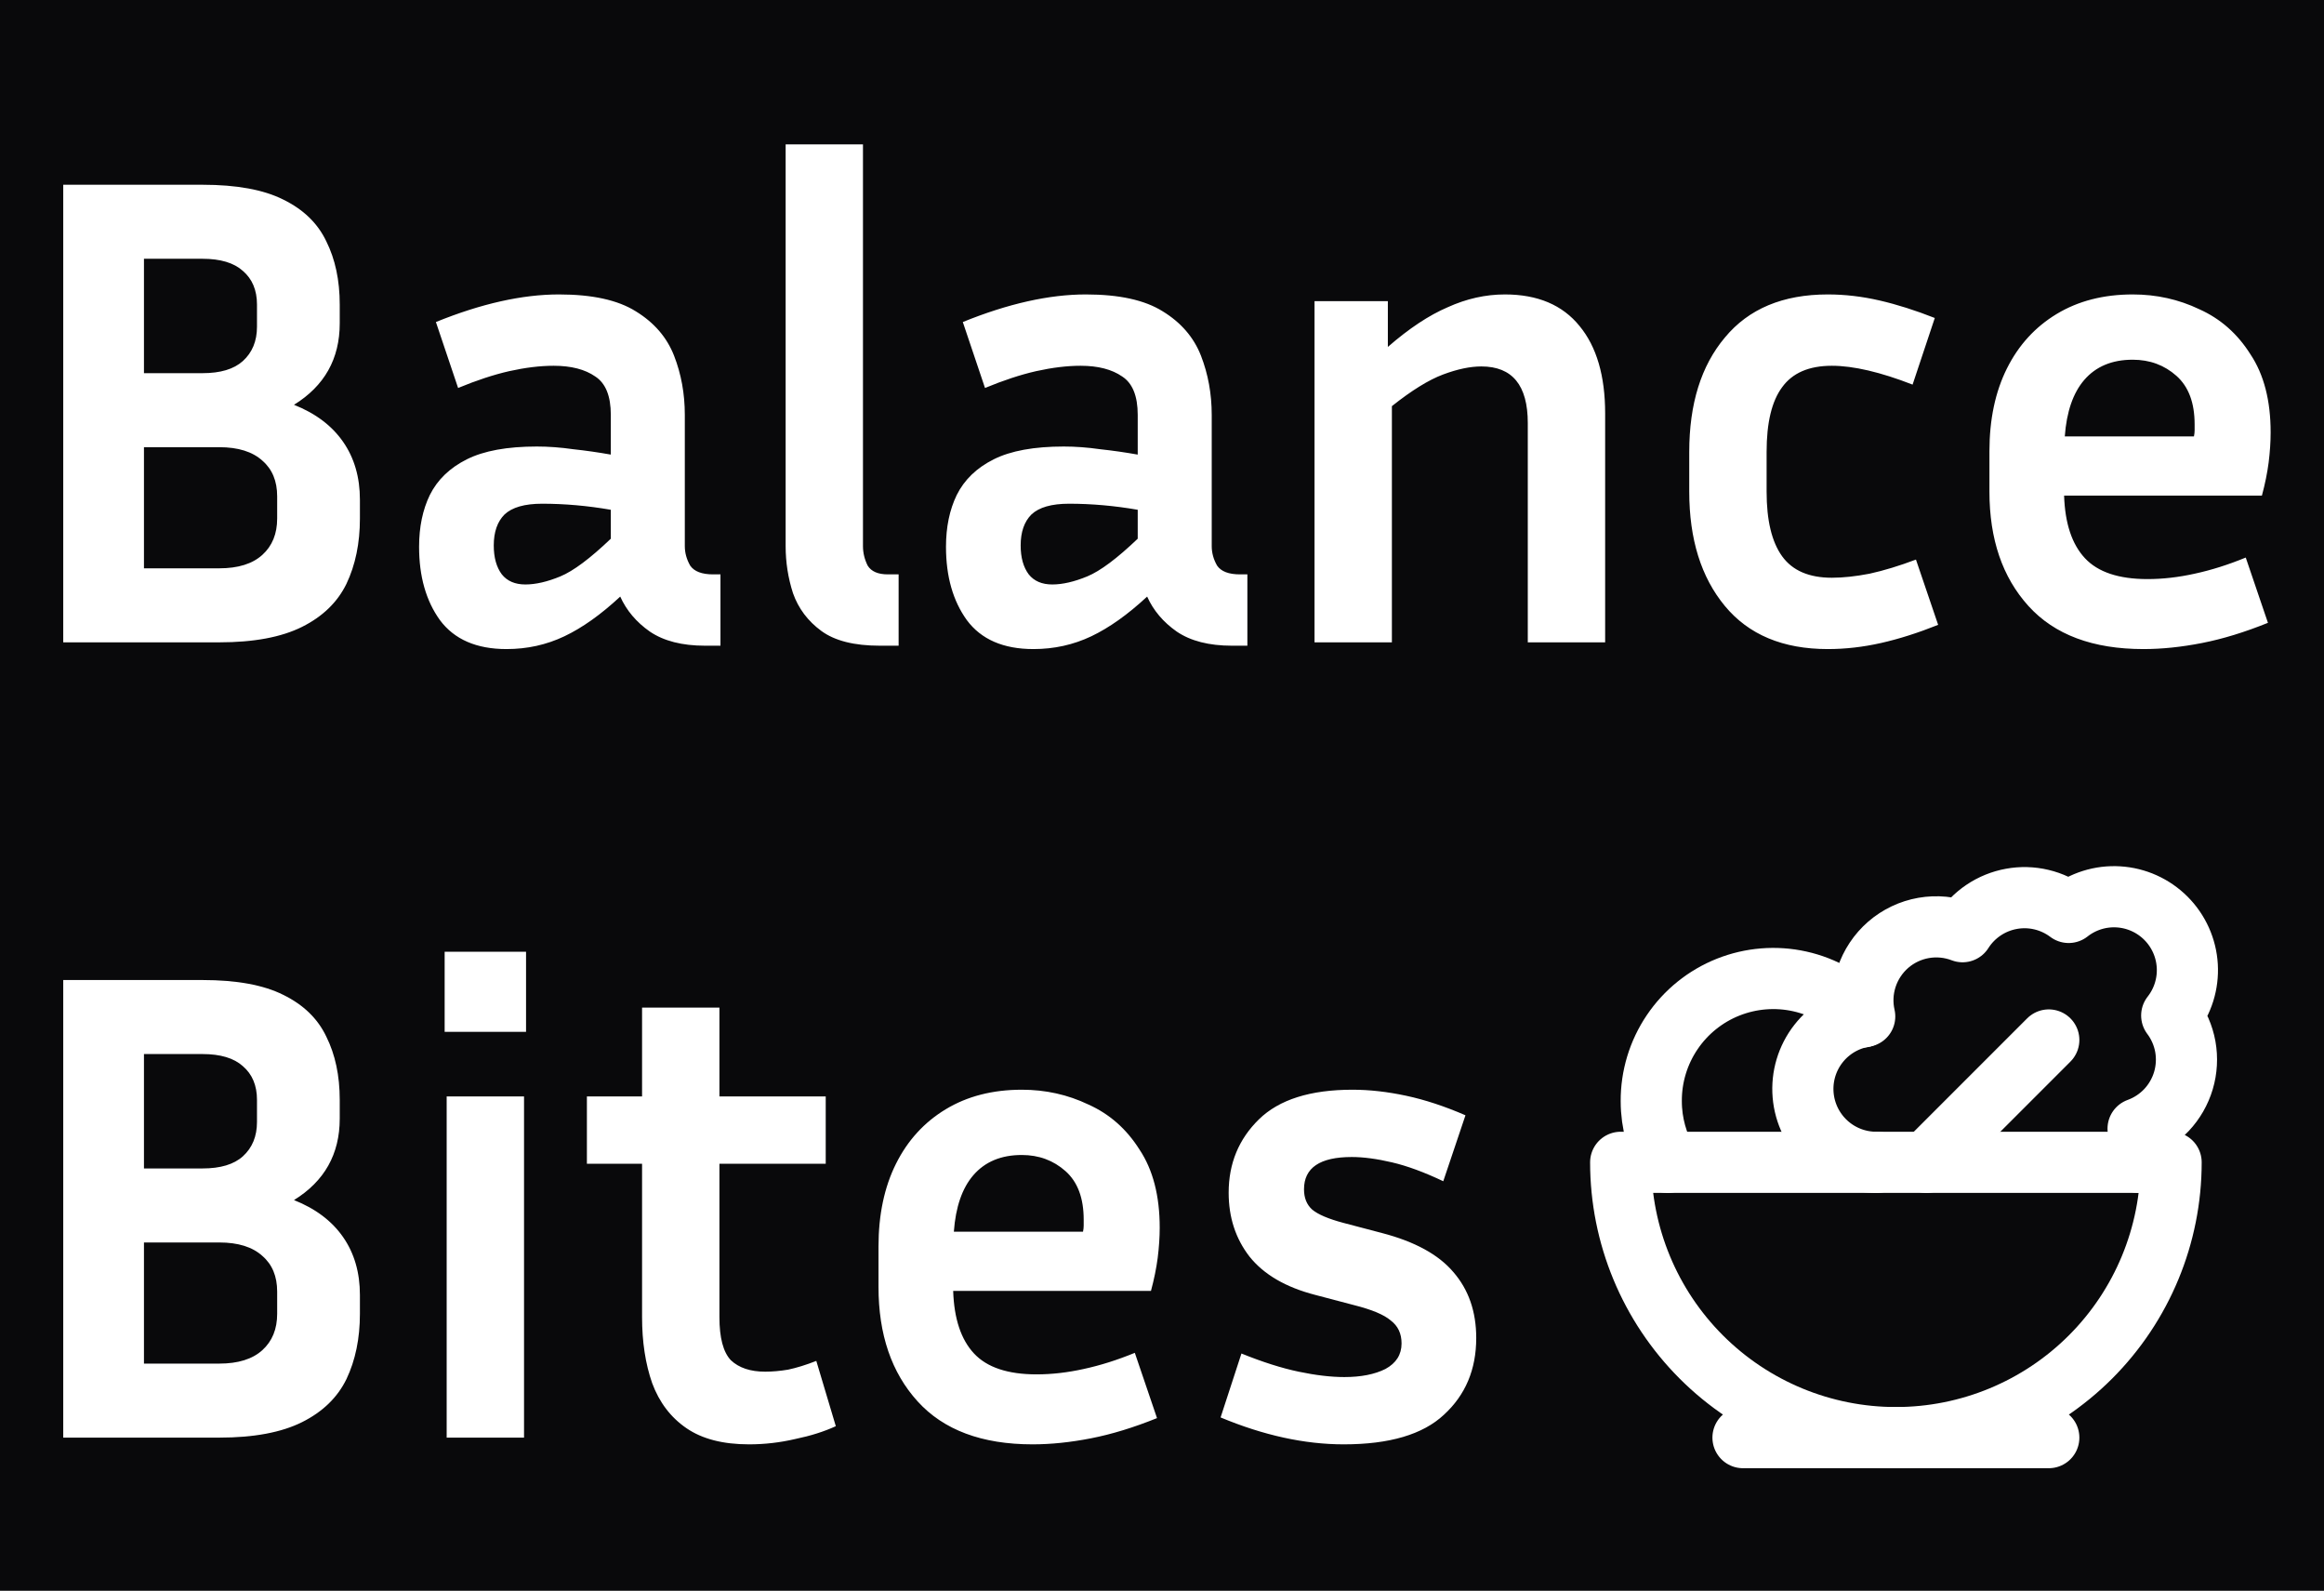 <svg width="76" height="52" viewBox="0 0 76 52" fill="none" xmlns="http://www.w3.org/2000/svg">
<rect width="76" height="52" fill="#1E1E1E"/>
<rect width="76" height="52" fill="#09090B"/>
<path d="M2.068 21V6.04H6.622C7.737 6.04 8.617 6.201 9.262 6.524C9.922 6.847 10.391 7.301 10.67 7.888C10.963 8.475 11.11 9.164 11.11 9.956V10.572C11.11 11.731 10.611 12.618 9.614 13.234C10.318 13.513 10.853 13.916 11.22 14.444C11.587 14.972 11.77 15.603 11.77 16.336V16.952C11.77 17.759 11.623 18.47 11.33 19.086C11.037 19.687 10.553 20.157 9.878 20.494C9.203 20.831 8.301 21 7.172 21H2.068ZM6.622 8.46H4.708V12.2H6.622C7.209 12.2 7.649 12.068 7.942 11.804C8.25 11.525 8.404 11.151 8.404 10.682V9.956C8.404 9.487 8.25 9.12 7.942 8.856C7.649 8.592 7.209 8.46 6.622 8.46ZM7.172 14.62H4.708V18.58H7.172C7.788 18.58 8.257 18.433 8.58 18.14C8.903 17.847 9.064 17.451 9.064 16.952V16.226C9.064 15.727 8.903 15.339 8.58 15.06C8.257 14.767 7.788 14.62 7.172 14.62ZM23.055 21.11C22.307 21.11 21.706 20.956 21.251 20.648C20.811 20.34 20.488 19.959 20.283 19.504C19.652 20.091 19.044 20.523 18.457 20.802C17.87 21.081 17.24 21.22 16.565 21.22C15.582 21.22 14.857 20.905 14.387 20.274C13.932 19.643 13.705 18.844 13.705 17.876C13.705 17.231 13.822 16.666 14.057 16.182C14.306 15.683 14.71 15.295 15.267 15.016C15.825 14.737 16.587 14.598 17.555 14.598C17.936 14.598 18.332 14.627 18.743 14.686C19.154 14.73 19.564 14.789 19.975 14.862V13.564C19.975 12.948 19.806 12.53 19.469 12.31C19.132 12.075 18.677 11.958 18.105 11.958C17.665 11.958 17.181 12.017 16.653 12.134C16.14 12.251 15.582 12.435 14.981 12.684L14.255 10.528C15.736 9.927 17.078 9.626 18.281 9.626C19.366 9.626 20.203 9.809 20.789 10.176C21.39 10.543 21.808 11.027 22.043 11.628C22.278 12.229 22.395 12.875 22.395 13.564V17.854C22.395 18.074 22.454 18.287 22.571 18.492C22.703 18.683 22.953 18.778 23.319 18.778H23.561V21.11H23.055ZM16.147 17.832C16.147 18.228 16.235 18.543 16.411 18.778C16.587 18.998 16.844 19.108 17.181 19.108C17.518 19.108 17.9 19.02 18.325 18.844C18.75 18.668 19.3 18.257 19.975 17.612V16.666C19.212 16.534 18.465 16.468 17.731 16.468C17.159 16.468 16.748 16.585 16.499 16.82C16.265 17.055 16.147 17.392 16.147 17.832ZM25.692 17.854V4.72H28.221V17.854C28.221 18.074 28.273 18.287 28.375 18.492C28.493 18.683 28.713 18.778 29.035 18.778H29.387V21.11H28.771C27.936 21.11 27.297 20.949 26.858 20.626C26.418 20.303 26.11 19.893 25.933 19.394C25.772 18.895 25.692 18.382 25.692 17.854ZM40.286 21.11C39.538 21.11 38.936 20.956 38.482 20.648C38.042 20.34 37.719 19.959 37.514 19.504C36.883 20.091 36.274 20.523 35.688 20.802C35.101 21.081 34.47 21.22 33.796 21.22C32.813 21.22 32.087 20.905 31.618 20.274C31.163 19.643 30.936 18.844 30.936 17.876C30.936 17.231 31.053 16.666 31.288 16.182C31.537 15.683 31.94 15.295 32.498 15.016C33.055 14.737 33.818 14.598 34.786 14.598C35.167 14.598 35.563 14.627 35.974 14.686C36.384 14.73 36.795 14.789 37.206 14.862V13.564C37.206 12.948 37.037 12.53 36.7 12.31C36.362 12.075 35.908 11.958 35.336 11.958C34.896 11.958 34.412 12.017 33.884 12.134C33.37 12.251 32.813 12.435 32.212 12.684L31.486 10.528C32.967 9.927 34.309 9.626 35.512 9.626C36.597 9.626 37.433 9.809 38.02 10.176C38.621 10.543 39.039 11.027 39.274 11.628C39.508 12.229 39.626 12.875 39.626 13.564V17.854C39.626 18.074 39.684 18.287 39.802 18.492C39.934 18.683 40.183 18.778 40.55 18.778H40.792V21.11H40.286ZM33.378 17.832C33.378 18.228 33.466 18.543 33.642 18.778C33.818 18.998 34.074 19.108 34.412 19.108C34.749 19.108 35.13 19.02 35.556 18.844C35.981 18.668 36.531 18.257 37.206 17.612V16.666C36.443 16.534 35.695 16.468 34.962 16.468C34.39 16.468 33.979 16.585 33.73 16.82C33.495 17.055 33.378 17.392 33.378 17.832ZM48.444 11.98C48.077 11.98 47.659 12.068 47.19 12.244C46.721 12.42 46.163 12.765 45.518 13.278V21H42.988V9.846H45.386V11.342C46.075 10.741 46.728 10.308 47.344 10.044C47.96 9.765 48.583 9.626 49.214 9.626C50.285 9.626 51.099 9.971 51.656 10.66C52.213 11.335 52.492 12.288 52.492 13.52V21H49.962V13.828C49.962 12.596 49.456 11.98 48.444 11.98ZM57.772 14.774V16.072C57.772 17.011 57.94 17.715 58.278 18.184C58.615 18.653 59.158 18.888 59.906 18.888C60.272 18.888 60.683 18.844 61.138 18.756C61.607 18.653 62.113 18.499 62.656 18.294L63.382 20.428C62.722 20.692 62.098 20.89 61.512 21.022C60.925 21.154 60.346 21.22 59.774 21.22C58.307 21.22 57.185 20.751 56.408 19.812C55.63 18.873 55.242 17.627 55.242 16.072V14.774C55.242 13.205 55.63 11.958 56.408 11.034C57.185 10.095 58.307 9.626 59.774 9.626C60.331 9.626 60.896 9.692 61.468 9.824C62.04 9.956 62.641 10.147 63.272 10.396L62.546 12.574C61.49 12.163 60.61 11.958 59.906 11.958C59.158 11.958 58.615 12.193 58.278 12.662C57.94 13.117 57.772 13.821 57.772 14.774ZM74.167 20.362C73.404 20.67 72.686 20.89 72.011 21.022C71.336 21.154 70.698 21.22 70.097 21.22C68.44 21.22 67.186 20.751 66.335 19.812C65.484 18.873 65.059 17.627 65.059 16.072V14.752C65.059 13.711 65.25 12.809 65.631 12.046C66.012 11.283 66.555 10.689 67.259 10.264C67.963 9.839 68.792 9.626 69.745 9.626C70.522 9.626 71.248 9.787 71.923 10.11C72.612 10.418 73.17 10.909 73.595 11.584C74.035 12.244 74.255 13.095 74.255 14.136C74.255 14.444 74.233 14.774 74.189 15.126C74.145 15.463 74.072 15.823 73.969 16.204H67.501C67.53 17.113 67.758 17.795 68.183 18.25C68.608 18.705 69.29 18.932 70.229 18.932C70.728 18.932 71.241 18.873 71.769 18.756C72.312 18.639 72.869 18.463 73.441 18.228L74.167 20.362ZM69.745 11.76C69.07 11.76 68.542 11.98 68.161 12.42C67.794 12.845 67.582 13.461 67.523 14.268H71.747C71.762 14.195 71.769 14.129 71.769 14.07C71.769 13.997 71.769 13.931 71.769 13.872C71.769 13.168 71.571 12.64 71.175 12.288C70.779 11.936 70.302 11.76 69.745 11.76ZM2.068 47V32.04H6.622C7.737 32.04 8.617 32.201 9.262 32.524C9.922 32.847 10.391 33.301 10.67 33.888C10.963 34.475 11.11 35.164 11.11 35.956V36.572C11.11 37.731 10.611 38.618 9.614 39.234C10.318 39.513 10.853 39.916 11.22 40.444C11.587 40.972 11.77 41.603 11.77 42.336V42.952C11.77 43.759 11.623 44.47 11.33 45.086C11.037 45.687 10.553 46.157 9.878 46.494C9.203 46.831 8.301 47 7.172 47H2.068ZM6.622 34.46H4.708V38.2H6.622C7.209 38.2 7.649 38.068 7.942 37.804C8.25 37.525 8.404 37.151 8.404 36.682V35.956C8.404 35.487 8.25 35.12 7.942 34.856C7.649 34.592 7.209 34.46 6.622 34.46ZM7.172 40.62H4.708V44.58H7.172C7.788 44.58 8.257 44.433 8.58 44.14C8.903 43.847 9.064 43.451 9.064 42.952V42.226C9.064 41.727 8.903 41.339 8.58 41.06C8.257 40.767 7.788 40.62 7.172 40.62ZM17.203 33.734H14.541V31.116H17.203V33.734ZM17.137 47H14.607V35.846H17.137V47ZM27.333 46.626C26.951 46.802 26.511 46.941 26.013 47.044C25.514 47.161 25.008 47.22 24.495 47.22C23.644 47.22 22.962 47.044 22.449 46.692C21.935 46.34 21.561 45.849 21.327 45.218C21.107 44.587 20.997 43.869 20.997 43.062V38.046H19.193V35.846H20.997V32.942H23.527V35.846H27.003V38.046H23.527V43.062C23.527 43.737 23.651 44.206 23.901 44.47C24.165 44.719 24.539 44.844 25.023 44.844C25.257 44.844 25.507 44.822 25.771 44.778C26.049 44.719 26.357 44.624 26.695 44.492L27.333 46.626ZM37.837 46.362C37.074 46.67 36.356 46.89 35.681 47.022C35.006 47.154 34.368 47.22 33.767 47.22C32.11 47.22 30.856 46.751 30.005 45.812C29.154 44.873 28.729 43.627 28.729 42.072V40.752C28.729 39.711 28.92 38.809 29.301 38.046C29.682 37.283 30.225 36.689 30.929 36.264C31.633 35.839 32.462 35.626 33.415 35.626C34.192 35.626 34.918 35.787 35.593 36.11C36.282 36.418 36.84 36.909 37.265 37.584C37.705 38.244 37.925 39.095 37.925 40.136C37.925 40.444 37.903 40.774 37.859 41.126C37.815 41.463 37.742 41.823 37.639 42.204H31.171C31.2 43.113 31.428 43.795 31.853 44.25C32.278 44.705 32.96 44.932 33.899 44.932C34.398 44.932 34.911 44.873 35.439 44.756C35.982 44.639 36.539 44.463 37.111 44.228L37.837 46.362ZM33.415 37.76C32.74 37.76 32.212 37.98 31.831 38.42C31.464 38.845 31.252 39.461 31.193 40.268H35.417C35.432 40.195 35.439 40.129 35.439 40.07C35.439 39.997 35.439 39.931 35.439 39.872C35.439 39.168 35.241 38.64 34.845 38.288C34.449 37.936 33.972 37.76 33.415 37.76ZM43.964 45.02C44.506 45.02 44.954 44.932 45.306 44.756C45.658 44.565 45.834 44.287 45.834 43.92C45.834 43.597 45.716 43.348 45.482 43.172C45.262 42.981 44.858 42.813 44.272 42.666L43.018 42.336C42.05 42.087 41.331 41.669 40.862 41.082C40.407 40.495 40.18 39.799 40.18 38.992C40.18 38.039 40.51 37.239 41.17 36.594C41.83 35.949 42.849 35.626 44.228 35.626C44.785 35.626 45.372 35.692 45.988 35.824C46.604 35.956 47.249 36.169 47.924 36.462L47.198 38.618C46.582 38.325 46.024 38.119 45.526 38.002C45.027 37.885 44.587 37.826 44.206 37.826C43.164 37.826 42.644 38.178 42.644 38.882C42.644 39.161 42.732 39.381 42.908 39.542C43.098 39.703 43.443 39.85 43.942 39.982L45.196 40.312C46.266 40.591 47.044 41.016 47.528 41.588C48.026 42.16 48.276 42.879 48.276 43.744C48.276 44.771 47.924 45.607 47.22 46.252C46.53 46.897 45.438 47.22 43.942 47.22C42.666 47.22 41.324 46.927 39.916 46.34L40.598 44.25C41.287 44.529 41.91 44.727 42.468 44.844C43.025 44.961 43.524 45.02 43.964 45.02Z" fill="white"/>
<path d="M57 47H67" stroke="white" stroke-width="2" stroke-linecap="round" stroke-linejoin="round"/>
<path d="M62 47C64.387 47 66.676 46.052 68.364 44.364C70.052 42.676 71 40.387 71 38H53C53 40.387 53.948 42.676 55.636 44.364C57.324 46.052 59.613 47 62 47Z" stroke="white" stroke-width="2" stroke-linecap="round" stroke-linejoin="round"/>
<path d="M61.38 38C60.774 38.006 60.189 37.782 59.741 37.374C59.294 36.966 59.017 36.404 58.966 35.801C58.915 35.197 59.095 34.597 59.468 34.12C59.842 33.643 60.382 33.325 60.98 33.23C60.884 32.806 60.905 32.364 61.041 31.952C61.177 31.539 61.422 31.171 61.75 30.886C62.079 30.602 62.478 30.412 62.906 30.337C63.334 30.262 63.774 30.305 64.18 30.46C64.358 30.18 64.591 29.941 64.866 29.756C65.141 29.571 65.451 29.445 65.777 29.386C66.103 29.326 66.438 29.335 66.76 29.412C67.082 29.488 67.385 29.631 67.65 29.83C68.112 29.467 68.69 29.286 69.276 29.321C69.862 29.356 70.415 29.605 70.83 30.02C71.245 30.435 71.494 30.988 71.529 31.574C71.564 32.16 71.383 32.738 71.02 33.2C71.246 33.5 71.398 33.849 71.465 34.218C71.531 34.588 71.51 34.968 71.403 35.327C71.296 35.687 71.106 36.017 70.849 36.29C70.591 36.563 70.273 36.772 69.92 36.9C70.011 37.26 70.022 37.636 69.95 38" stroke="white" stroke-width="2" stroke-linecap="round" stroke-linejoin="round"/>
<path d="M63 38L67 34" stroke="white" stroke-width="2" stroke-linecap="round" stroke-linejoin="round"/>
<path d="M60.9 33.25C60.352 32.665 59.639 32.259 58.857 32.085C58.074 31.911 57.258 31.977 56.513 32.273C55.768 32.57 55.13 33.084 54.682 33.749C54.233 34.414 53.996 35.198 54 36C54 36.73 54.2 37.41 54.54 38" stroke="white" stroke-width="2" stroke-linecap="round" stroke-linejoin="round"/>
</svg>
